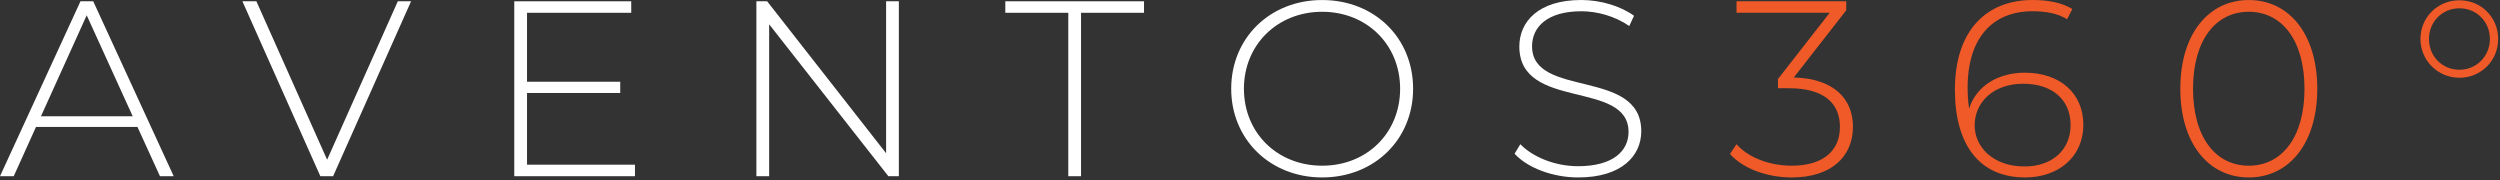 <svg width="790" height="57" viewBox="0 0 790 57" fill="none" xmlns="http://www.w3.org/2000/svg">
<rect x="0" y="0" width="790" height="57" fill="#333333" stroke="none"/>
<path d="M43.43 40.12H11.37L4.34 55.68H0L25.43 0.41H29.46L54.89 55.68H50.55L43.44 40.12H43.43ZM41.93 36.73L27.4 4.83L12.95 36.73H41.93Z" fill="white"/>
<path d="M129.9 0.41L105.26 55.68H101.23L76.6 0.41H81.02L103.37 50.47L125.71 0.41H129.9Z" fill="white"/>
<path d="M200.65 52.05V55.68H162.51V0.41H199.47V4.04H166.54V25.83H195.99V29.38H166.54V52.04H200.65V52.05Z" fill="white"/>
<path d="M284.04 0.41V55.68H280.72L243.05 7.67V55.68H239.02V0.41H242.42L280.01 48.42V0.41H284.04Z" fill="white"/>
<path d="M337.58 4.04H317.68V0.41H361.51V4.04H341.61V55.68H337.58V4.04Z" fill="white"/>
<path d="M389.06 28.04C389.06 12.01 401.3 0.01 417.8 0.01C434.3 0.01 446.54 11.93 446.54 28.04C446.54 44.15 434.22 56.07 417.8 56.07C401.38 56.07 389.06 44.07 389.06 28.04ZM442.44 28.04C442.44 14.06 431.86 3.72 417.8 3.72C403.74 3.72 393.08 14.06 393.08 28.04C393.08 42.02 403.66 52.36 417.8 52.36C431.94 52.36 442.44 42.02 442.44 28.04Z" fill="white"/>
<path d="M478.61 48.57L480.43 45.57C484.22 49.52 491.25 52.52 498.67 52.52C509.72 52.52 514.62 47.7 514.62 41.7C514.62 25.12 480.11 35.07 480.11 14.69C480.11 6.87 486.11 0 499.69 0C505.77 0 512.09 1.9 516.35 4.98L514.85 8.22C510.27 5.06 504.66 3.56 499.69 3.56C488.95 3.56 484.13 8.53 484.13 14.61C484.13 31.19 518.64 21.4 518.64 41.46C518.64 49.28 512.4 56.07 498.74 56.07C490.53 56.07 482.63 52.99 478.6 48.57H478.61Z" fill="white"/>
<path d="M585.53 40.12C585.53 49.28 578.9 56.07 566.18 56.07C558.05 56.07 550.55 53.07 546.68 48.65L548.73 45.57C552.12 49.44 558.6 52.36 566.18 52.36C576.13 52.36 581.42 47.62 581.42 40.12C581.42 32.62 576.37 27.88 565.31 27.88H561.84V24.96L578.19 4.03H548.74V0.41H583.41V3.25L566.83 24.49C579.39 24.81 585.54 31.12 585.54 40.13L585.53 40.12Z" fill="#F05A28"/>
<path d="M658.34 39.41C658.34 49.52 650.52 56.07 639.94 56.07C625.41 56.07 617.75 45.65 617.75 28.35C617.75 9.64 627.7 0 642.31 0C647.05 0 651.47 0.79 654.86 2.84L653.2 6.08C650.36 4.26 646.49 3.55 642.3 3.55C629.9 3.55 621.77 11.68 621.77 27.71C621.77 29.37 621.85 31.82 622.24 34.34C624.53 27.08 631.48 22.97 639.85 22.97C650.9 22.97 658.33 29.45 658.33 39.39L658.34 39.41ZM654.31 39.49C654.31 31.59 648.62 26.46 639.31 26.46C630 26.46 623.99 32.22 623.99 39.65C623.99 46.12 629.44 52.6 639.78 52.6C648.39 52.6 654.31 47.47 654.31 39.49Z" fill="#F05A28"/>
<path d="M688.98 28.04C688.98 10.75 697.9 0.01 710.62 0.01C723.34 0.01 732.26 10.75 732.26 28.04C732.26 45.33 723.34 56.07 710.62 56.07C697.9 56.07 688.98 45.33 688.98 28.04ZM728.22 28.04C728.22 12.64 721.03 3.72 710.61 3.72C700.19 3.72 693 12.64 693 28.04C693 43.44 700.19 52.36 710.61 52.36C721.03 52.36 728.22 43.44 728.22 28.04Z" fill="#F05A28"/>
<path d="M764.86 12.33C764.86 5.46 770.31 0.09 777.18 0.09C784.05 0.09 789.42 5.46 789.42 12.33C789.42 19.2 783.97 24.57 777.18 24.57C770.39 24.57 764.86 19.12 764.86 12.33ZM786.81 12.33C786.81 6.88 782.63 2.62 777.18 2.62C771.73 2.62 767.55 6.88 767.55 12.33C767.55 17.78 771.73 22.04 777.18 22.04C782.63 22.04 786.81 17.7 786.81 12.33Z" fill="#F05A28"/>
</svg>
